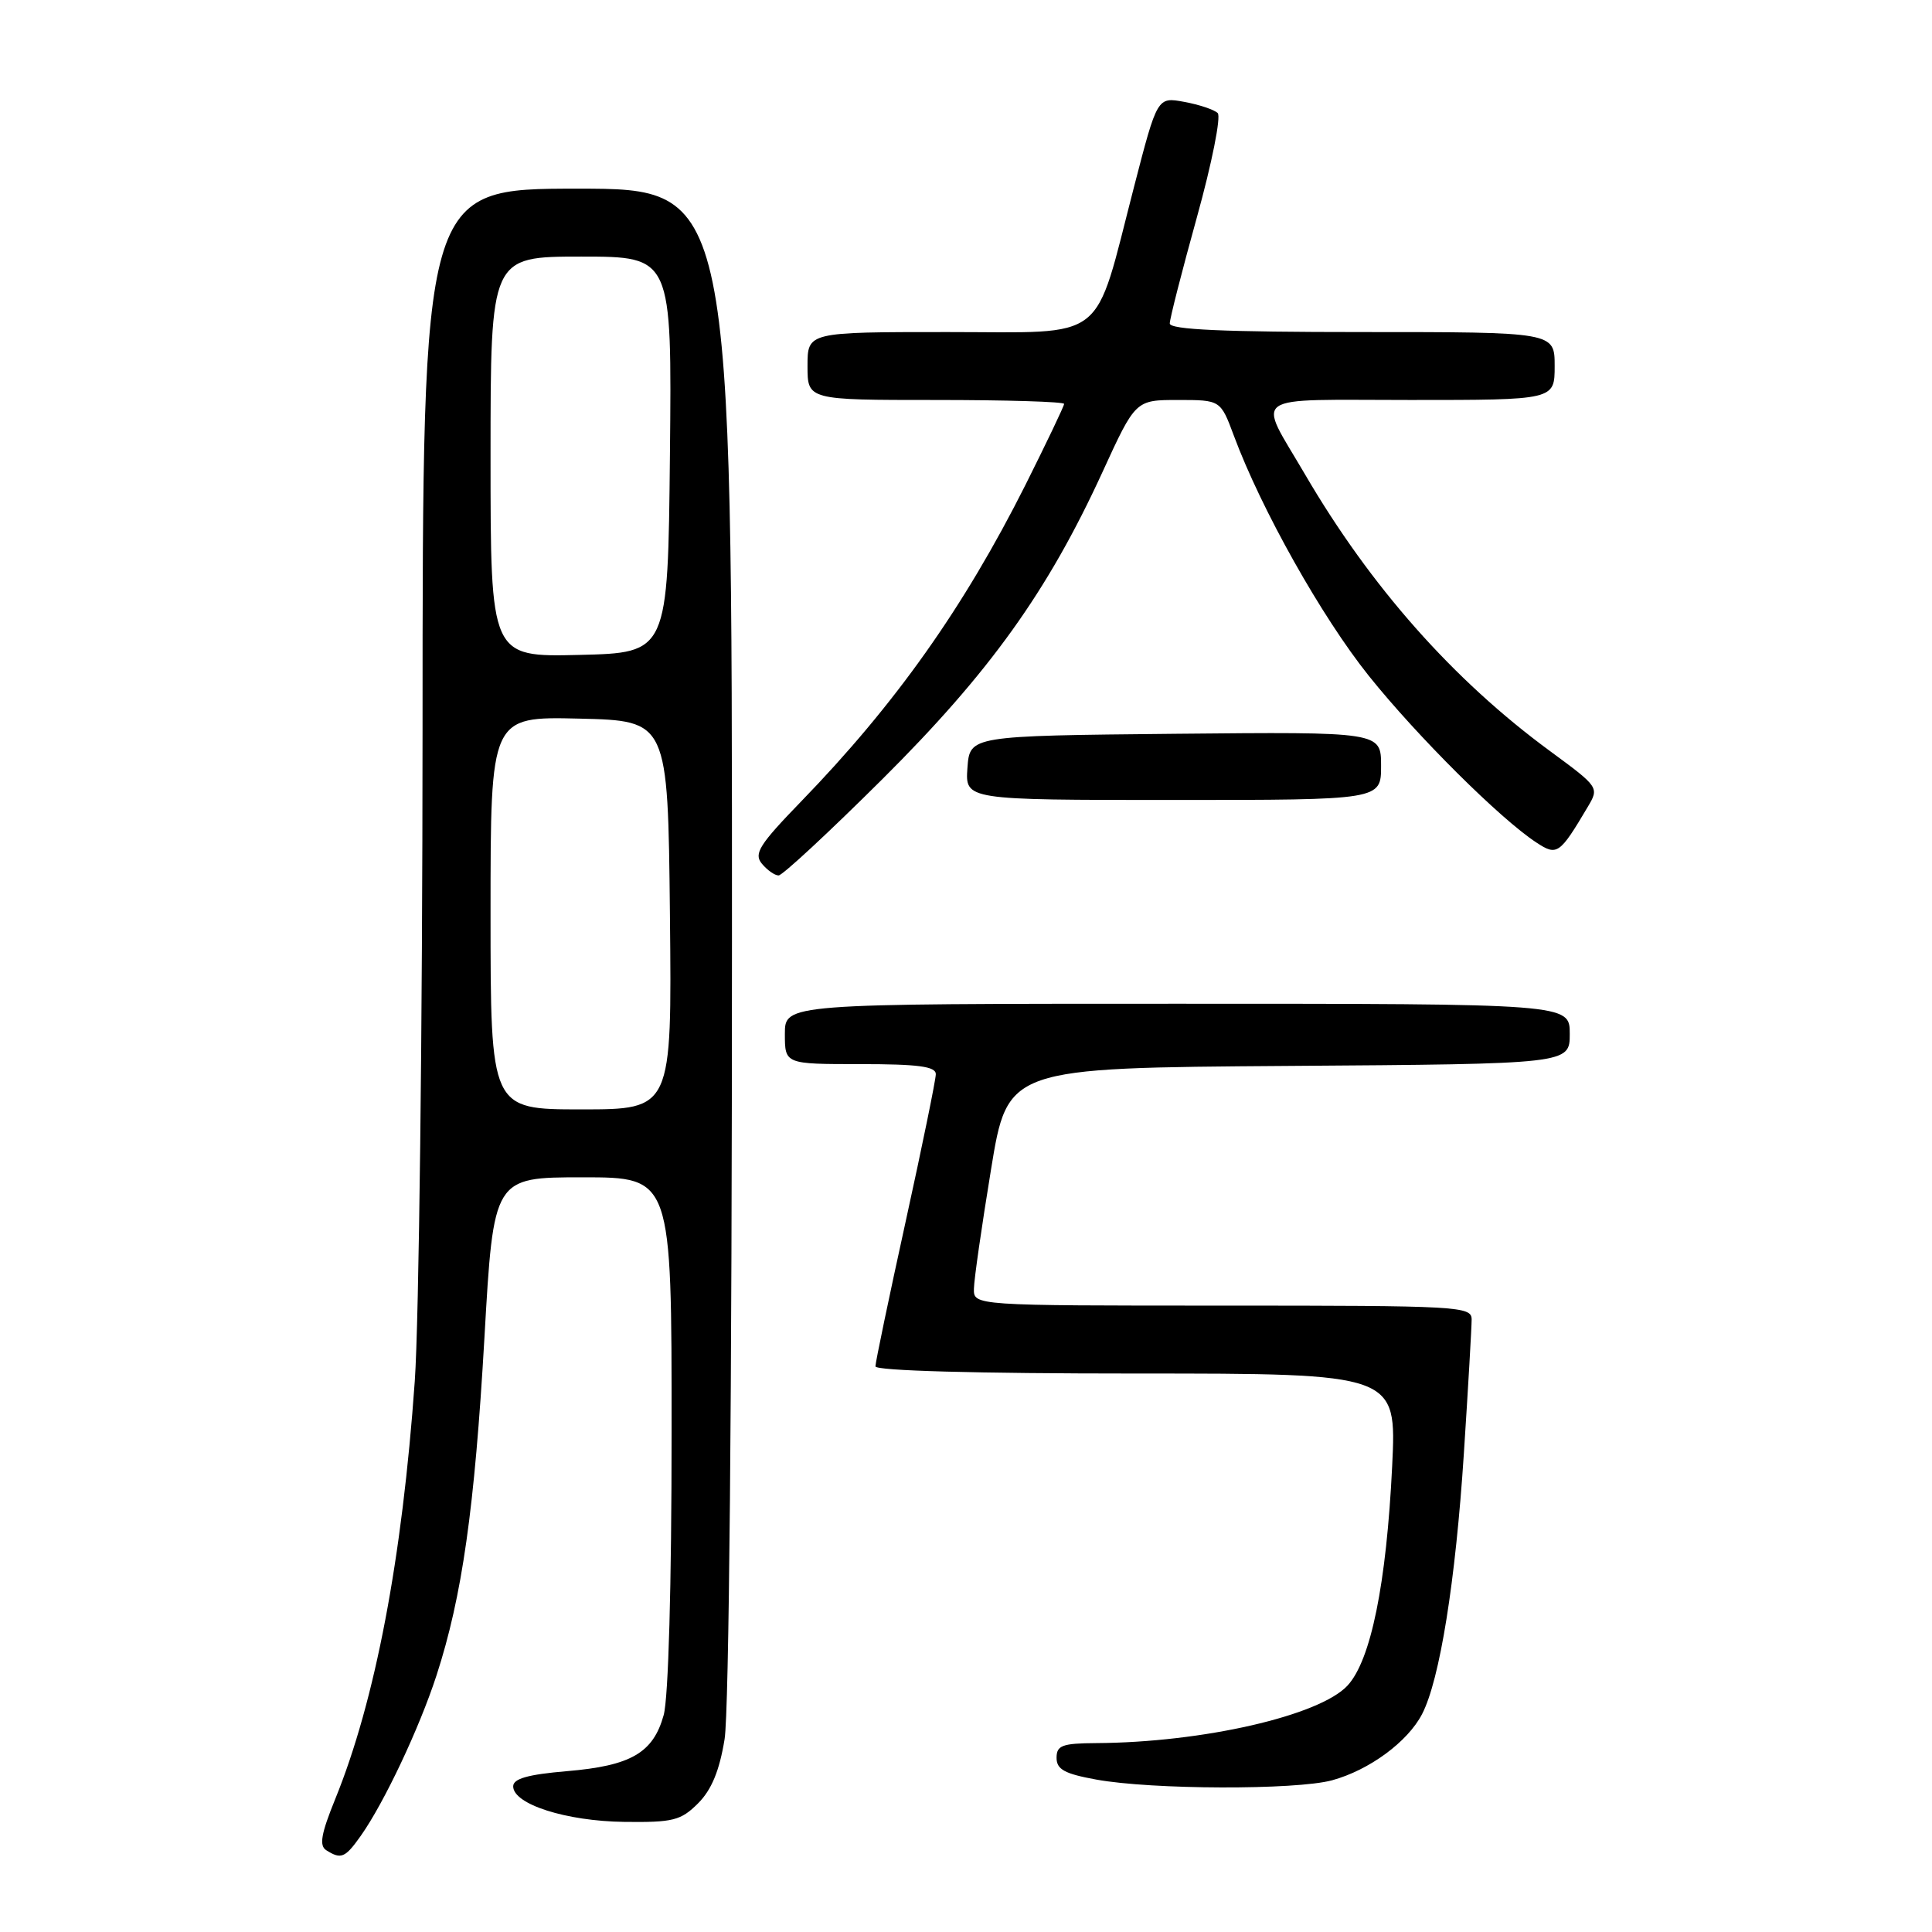 <?xml version="1.0" encoding="UTF-8" standalone="no"?>
<!DOCTYPE svg PUBLIC "-//W3C//DTD SVG 1.1//EN" "http://www.w3.org/Graphics/SVG/1.1/DTD/svg11.dtd" >
<svg xmlns="http://www.w3.org/2000/svg" xmlns:xlink="http://www.w3.org/1999/xlink" version="1.1" viewBox="0 0 256 256">
 <g >
 <path fill="currentColor"
d=" M 47.81 243.25 C 50.91 238.85 55.55 229.03 57.84 222.00 C 61.24 211.53 62.89 199.90 64.19 177.25 C 65.40 156.00 65.40 156.00 77.20 156.00 C 89.00 156.00 89.00 156.00 88.99 189.75 C 88.99 210.11 88.57 224.99 87.94 227.26 C 86.55 232.27 83.60 233.98 75.10 234.69 C 69.95 235.13 68.00 235.68 68.00 236.70 C 68.00 239.07 75.00 241.31 82.72 241.41 C 89.19 241.49 90.21 241.23 92.49 238.96 C 94.28 237.17 95.33 234.64 96.01 230.46 C 96.60 226.87 96.99 184.83 96.99 124.75 C 97.00 25.00 97.00 25.00 76.50 25.00 C 56.00 25.00 56.00 25.00 55.99 96.75 C 55.98 136.21 55.52 175.03 54.96 183.00 C 53.30 206.52 49.72 225.35 44.42 238.38 C 42.54 243.01 42.27 244.56 43.24 245.17 C 45.20 246.41 45.73 246.19 47.81 243.25 Z  M 176.50 235.90 C 181.44 234.55 186.53 230.80 188.43 227.13 C 190.78 222.60 192.87 209.53 193.97 192.59 C 194.54 183.85 195.00 175.86 195.00 174.84 C 195.00 173.09 193.41 173.00 162.00 173.00 C 129.00 173.00 129.00 173.00 129.05 170.75 C 129.07 169.51 130.09 162.43 131.31 155.00 C 133.51 141.50 133.51 141.50 170.76 141.24 C 208.00 140.98 208.00 140.98 208.00 136.99 C 208.00 133.00 208.00 133.00 156.00 133.00 C 104.00 133.00 104.00 133.00 104.00 137.00 C 104.00 141.00 104.00 141.00 114.00 141.00 C 121.66 141.00 124.00 141.31 124.00 142.33 C 124.00 143.06 122.20 151.86 120.00 161.88 C 117.80 171.89 116.00 180.52 116.00 181.05 C 116.00 181.63 129.28 182.00 150.53 182.00 C 185.06 182.00 185.06 182.00 184.47 194.25 C 183.71 209.87 181.65 220.00 178.55 223.35 C 174.85 227.34 159.37 230.89 145.25 230.97 C 140.75 231.00 140.00 231.27 140.00 232.92 C 140.00 234.46 141.07 235.04 145.25 235.80 C 152.61 237.15 171.71 237.20 176.50 235.90 Z  M 116.91 103.25 C 131.14 89.09 138.82 78.38 146.08 62.56 C 150.46 53.00 150.46 53.00 156.10 53.00 C 161.73 53.00 161.73 53.00 163.50 57.75 C 167.14 67.53 175.14 81.76 181.38 89.56 C 187.78 97.55 198.79 108.51 203.58 111.64 C 206.32 113.44 206.65 113.22 210.39 106.91 C 211.91 104.35 211.87 104.29 205.41 99.54 C 192.56 90.11 181.61 77.74 172.90 62.82 C 166.57 51.99 165.13 53.00 186.89 53.00 C 206.00 53.00 206.00 53.00 206.00 48.50 C 206.00 44.00 206.00 44.00 180.50 44.00 C 162.14 44.00 155.00 43.68 155.00 42.86 C 155.00 42.24 156.62 35.90 158.60 28.77 C 160.58 21.64 161.82 15.43 161.35 14.98 C 160.88 14.53 158.89 13.86 156.92 13.50 C 153.35 12.84 153.35 12.84 150.28 24.70 C 144.84 45.71 147.03 44.00 125.55 44.00 C 107.00 44.00 107.00 44.00 107.00 48.50 C 107.00 53.00 107.00 53.00 124.00 53.00 C 133.35 53.00 141.00 53.23 141.00 53.52 C 141.00 53.80 138.69 58.63 135.88 64.25 C 127.71 80.51 118.62 93.34 106.16 106.19 C 100.61 111.92 99.85 113.12 100.95 114.44 C 101.66 115.30 102.66 116.00 103.17 116.00 C 103.68 116.00 109.86 110.26 116.91 103.25 Z  M 183.00 101.48 C 183.00 96.97 183.00 96.97 155.75 97.23 C 128.50 97.50 128.50 97.50 128.19 101.75 C 127.89 106.00 127.89 106.00 155.44 106.00 C 183.00 106.00 183.00 106.00 183.00 101.48 Z  M 65.00 120.97 C 65.00 94.94 65.00 94.94 76.75 95.22 C 88.50 95.50 88.50 95.50 88.77 121.25 C 89.03 147.00 89.03 147.00 77.02 147.00 C 65.00 147.00 65.00 147.00 65.00 120.97 Z  M 65.00 60.53 C 65.00 34.00 65.00 34.00 77.02 34.00 C 89.03 34.00 89.03 34.00 88.77 60.25 C 88.50 86.50 88.50 86.50 76.75 86.78 C 65.00 87.06 65.00 87.06 65.00 60.53 Z "/>
</g>
</svg>